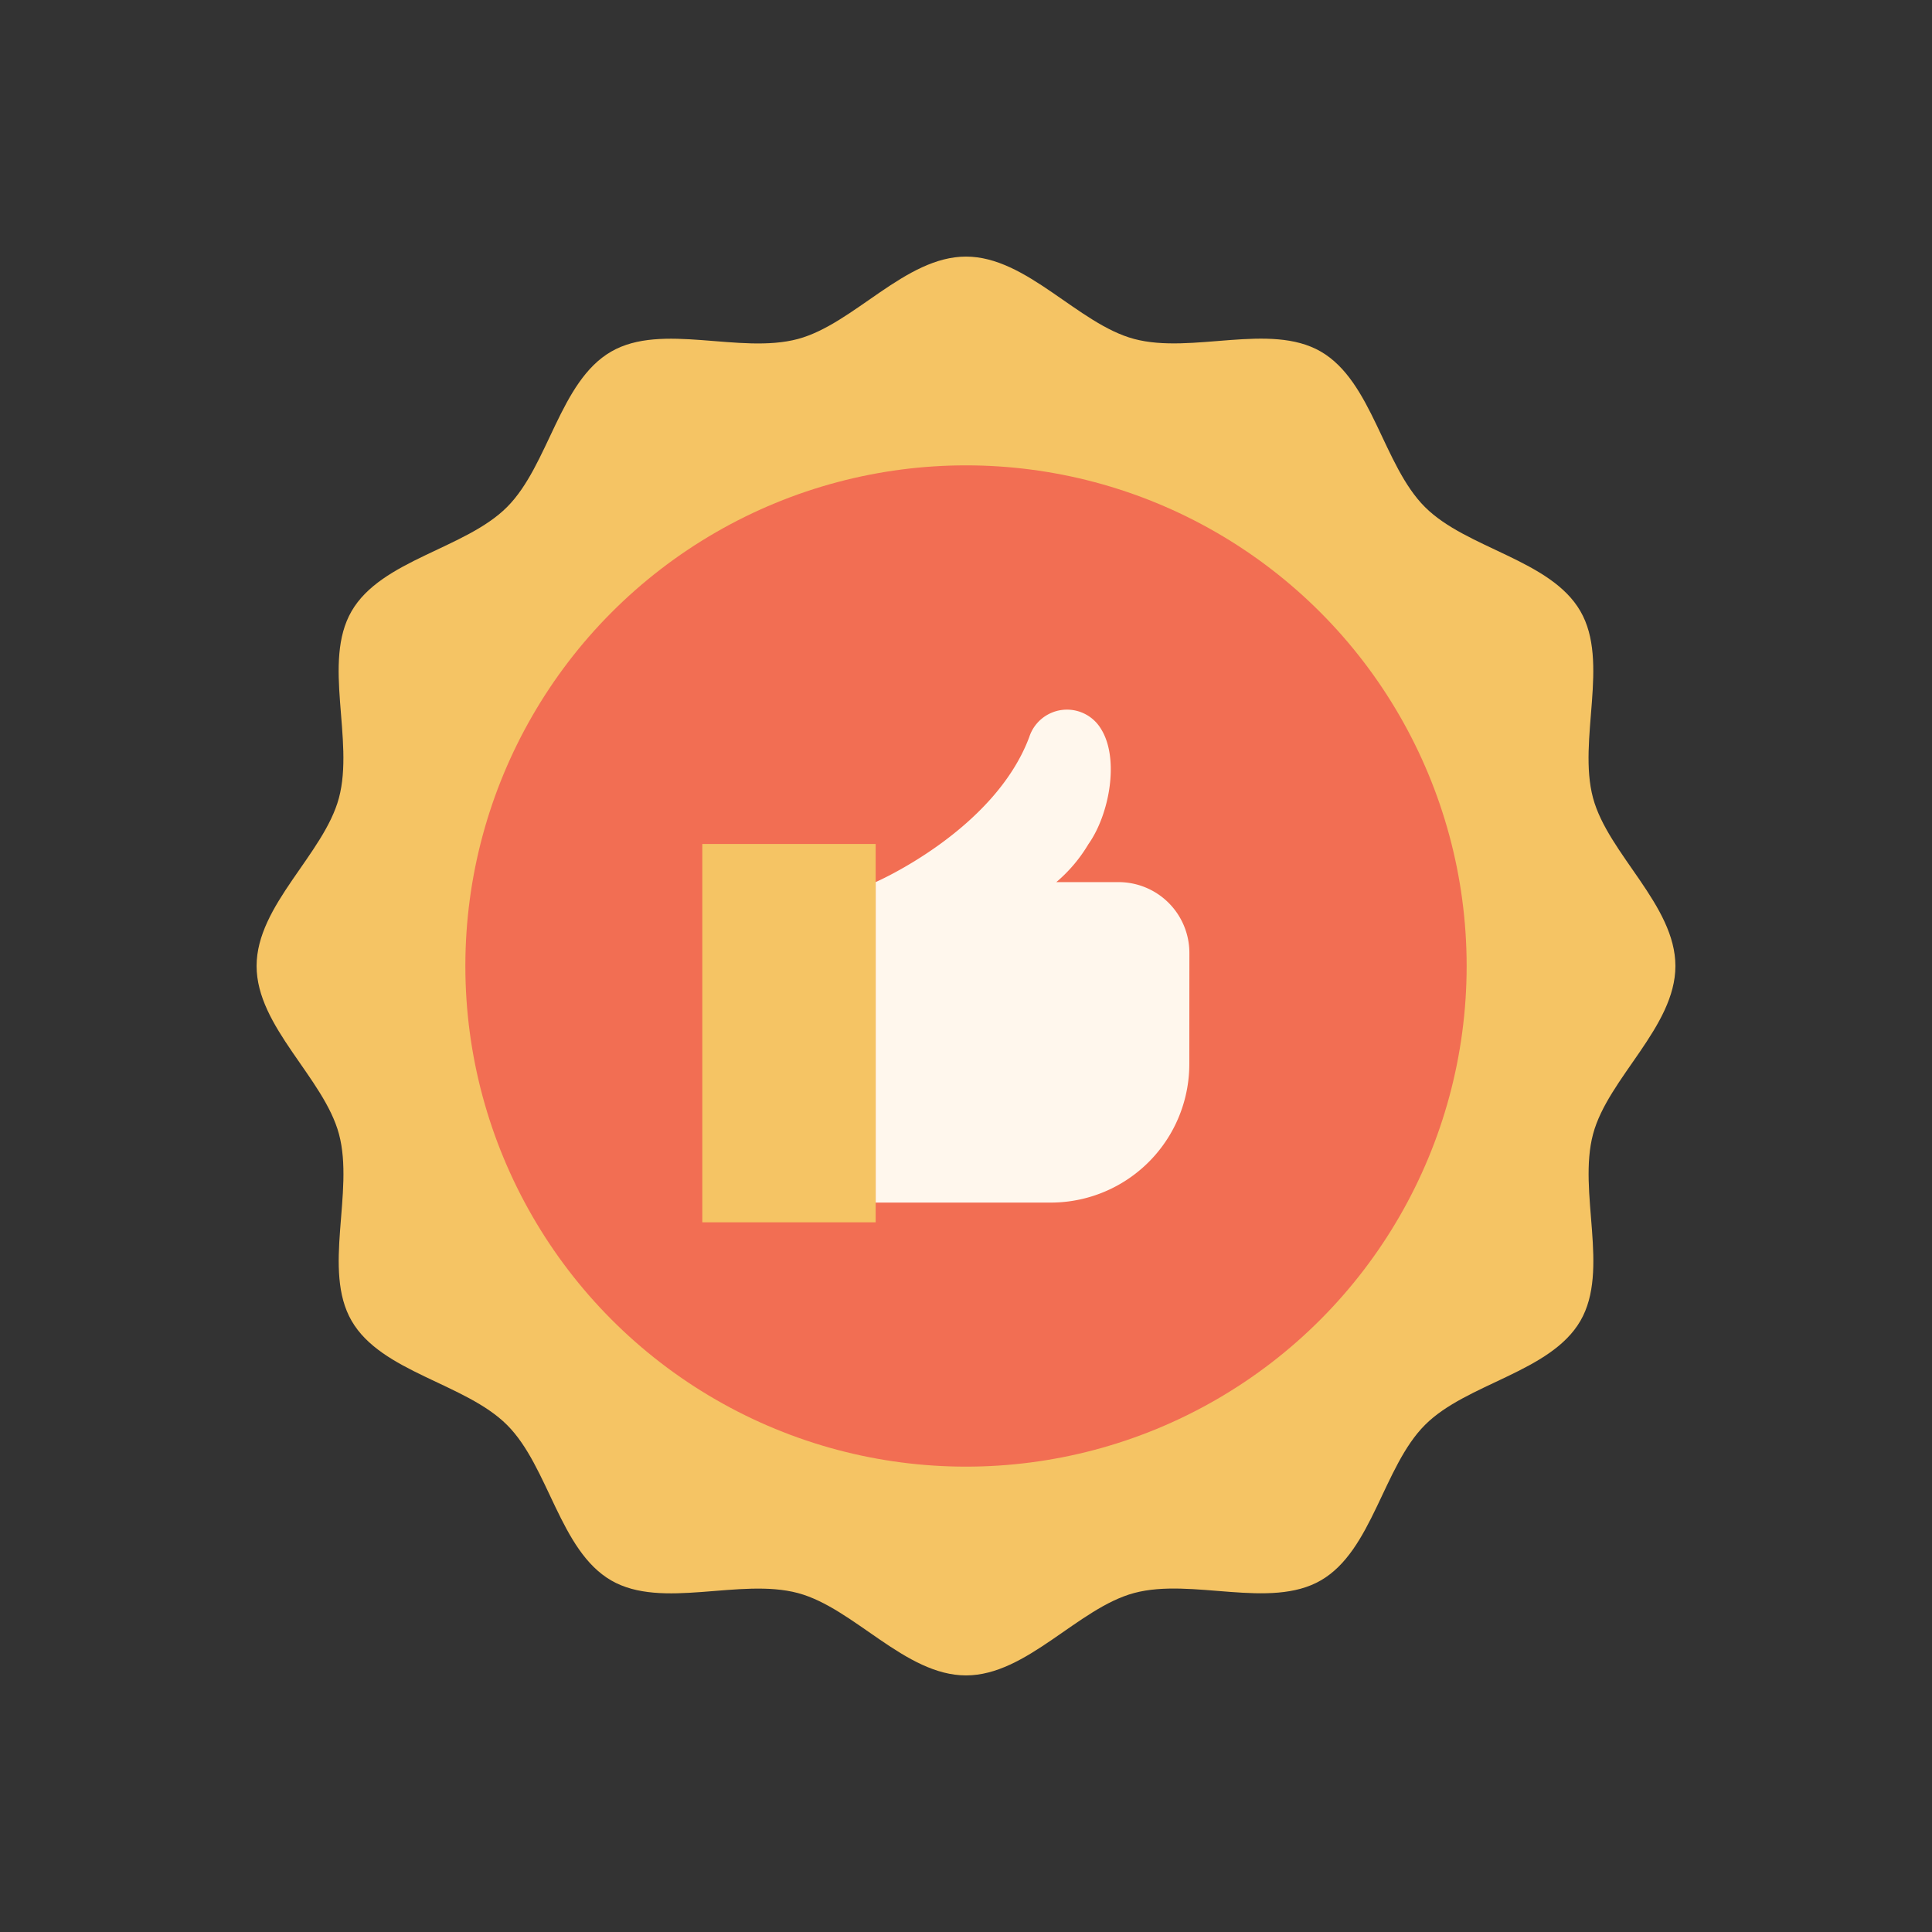 <svg height="512" viewBox="0 0 128 128" width="512" xmlns="http://www.w3.org/2000/svg"><rect x="0" y="0" width="128" height="128" fill="#333333" stroke="none"/><g><path d="m111 64c0 4.029-4.462 7.418-5.455 11.134-1.028 3.845 1.112 9-.836 12.371-1.976 3.414-7.532 4.13-10.3 6.9s-3.486 8.328-6.9 10.3c-3.366 1.948-8.526-.192-12.37.836-3.721.997-7.11 5.459-11.139 5.459s-7.418-4.462-11.134-5.455c-3.845-1.028-9.005 1.112-12.371-.836-3.415-1.976-4.13-7.532-6.9-10.3s-8.328-3.486-10.3-6.9c-1.948-3.366.191-8.525-.836-12.37-.997-3.721-5.459-7.11-5.459-11.139s4.462-7.418 5.455-11.134c1.028-3.845-1.112-9.005.836-12.371 1.976-3.414 7.532-4.13 10.3-6.9s3.486-8.328 6.9-10.3c3.366-1.948 8.525.192 12.37-.836 3.721-.997 7.11-5.459 11.139-5.459s7.418 4.462 11.134 5.455c3.845 1.028 9-1.112 12.371.836 3.414 1.976 4.13 7.532 6.9 10.3s8.328 3.486 10.3 6.9c1.948 3.366-.192 8.525.836 12.37.997 3.721 5.459 7.11 5.459 11.139z" fill="#f5c464"/><circle cx="64" cy="64" fill="#f26e53" r="33.169"/><path d="m78.8 63.135a4.693 4.693 0 0 0 -4.7-4.692h-4.116a9.993 9.993 0 0 0 2.126-2.515c1.387-1.953 2.079-5.656.83-7.643a2.628 2.628 0 0 0 -4.752.555c-2.322 6.191-10.173 9.6-10.173 9.6v21.234h11.6a9.18 9.18 0 0 0 9.18-9.18z" fill="#fff7ed"/><path d="m46.53 55.916h11.485v25.065h-11.485z" fill="#f5c464"/></g></svg>